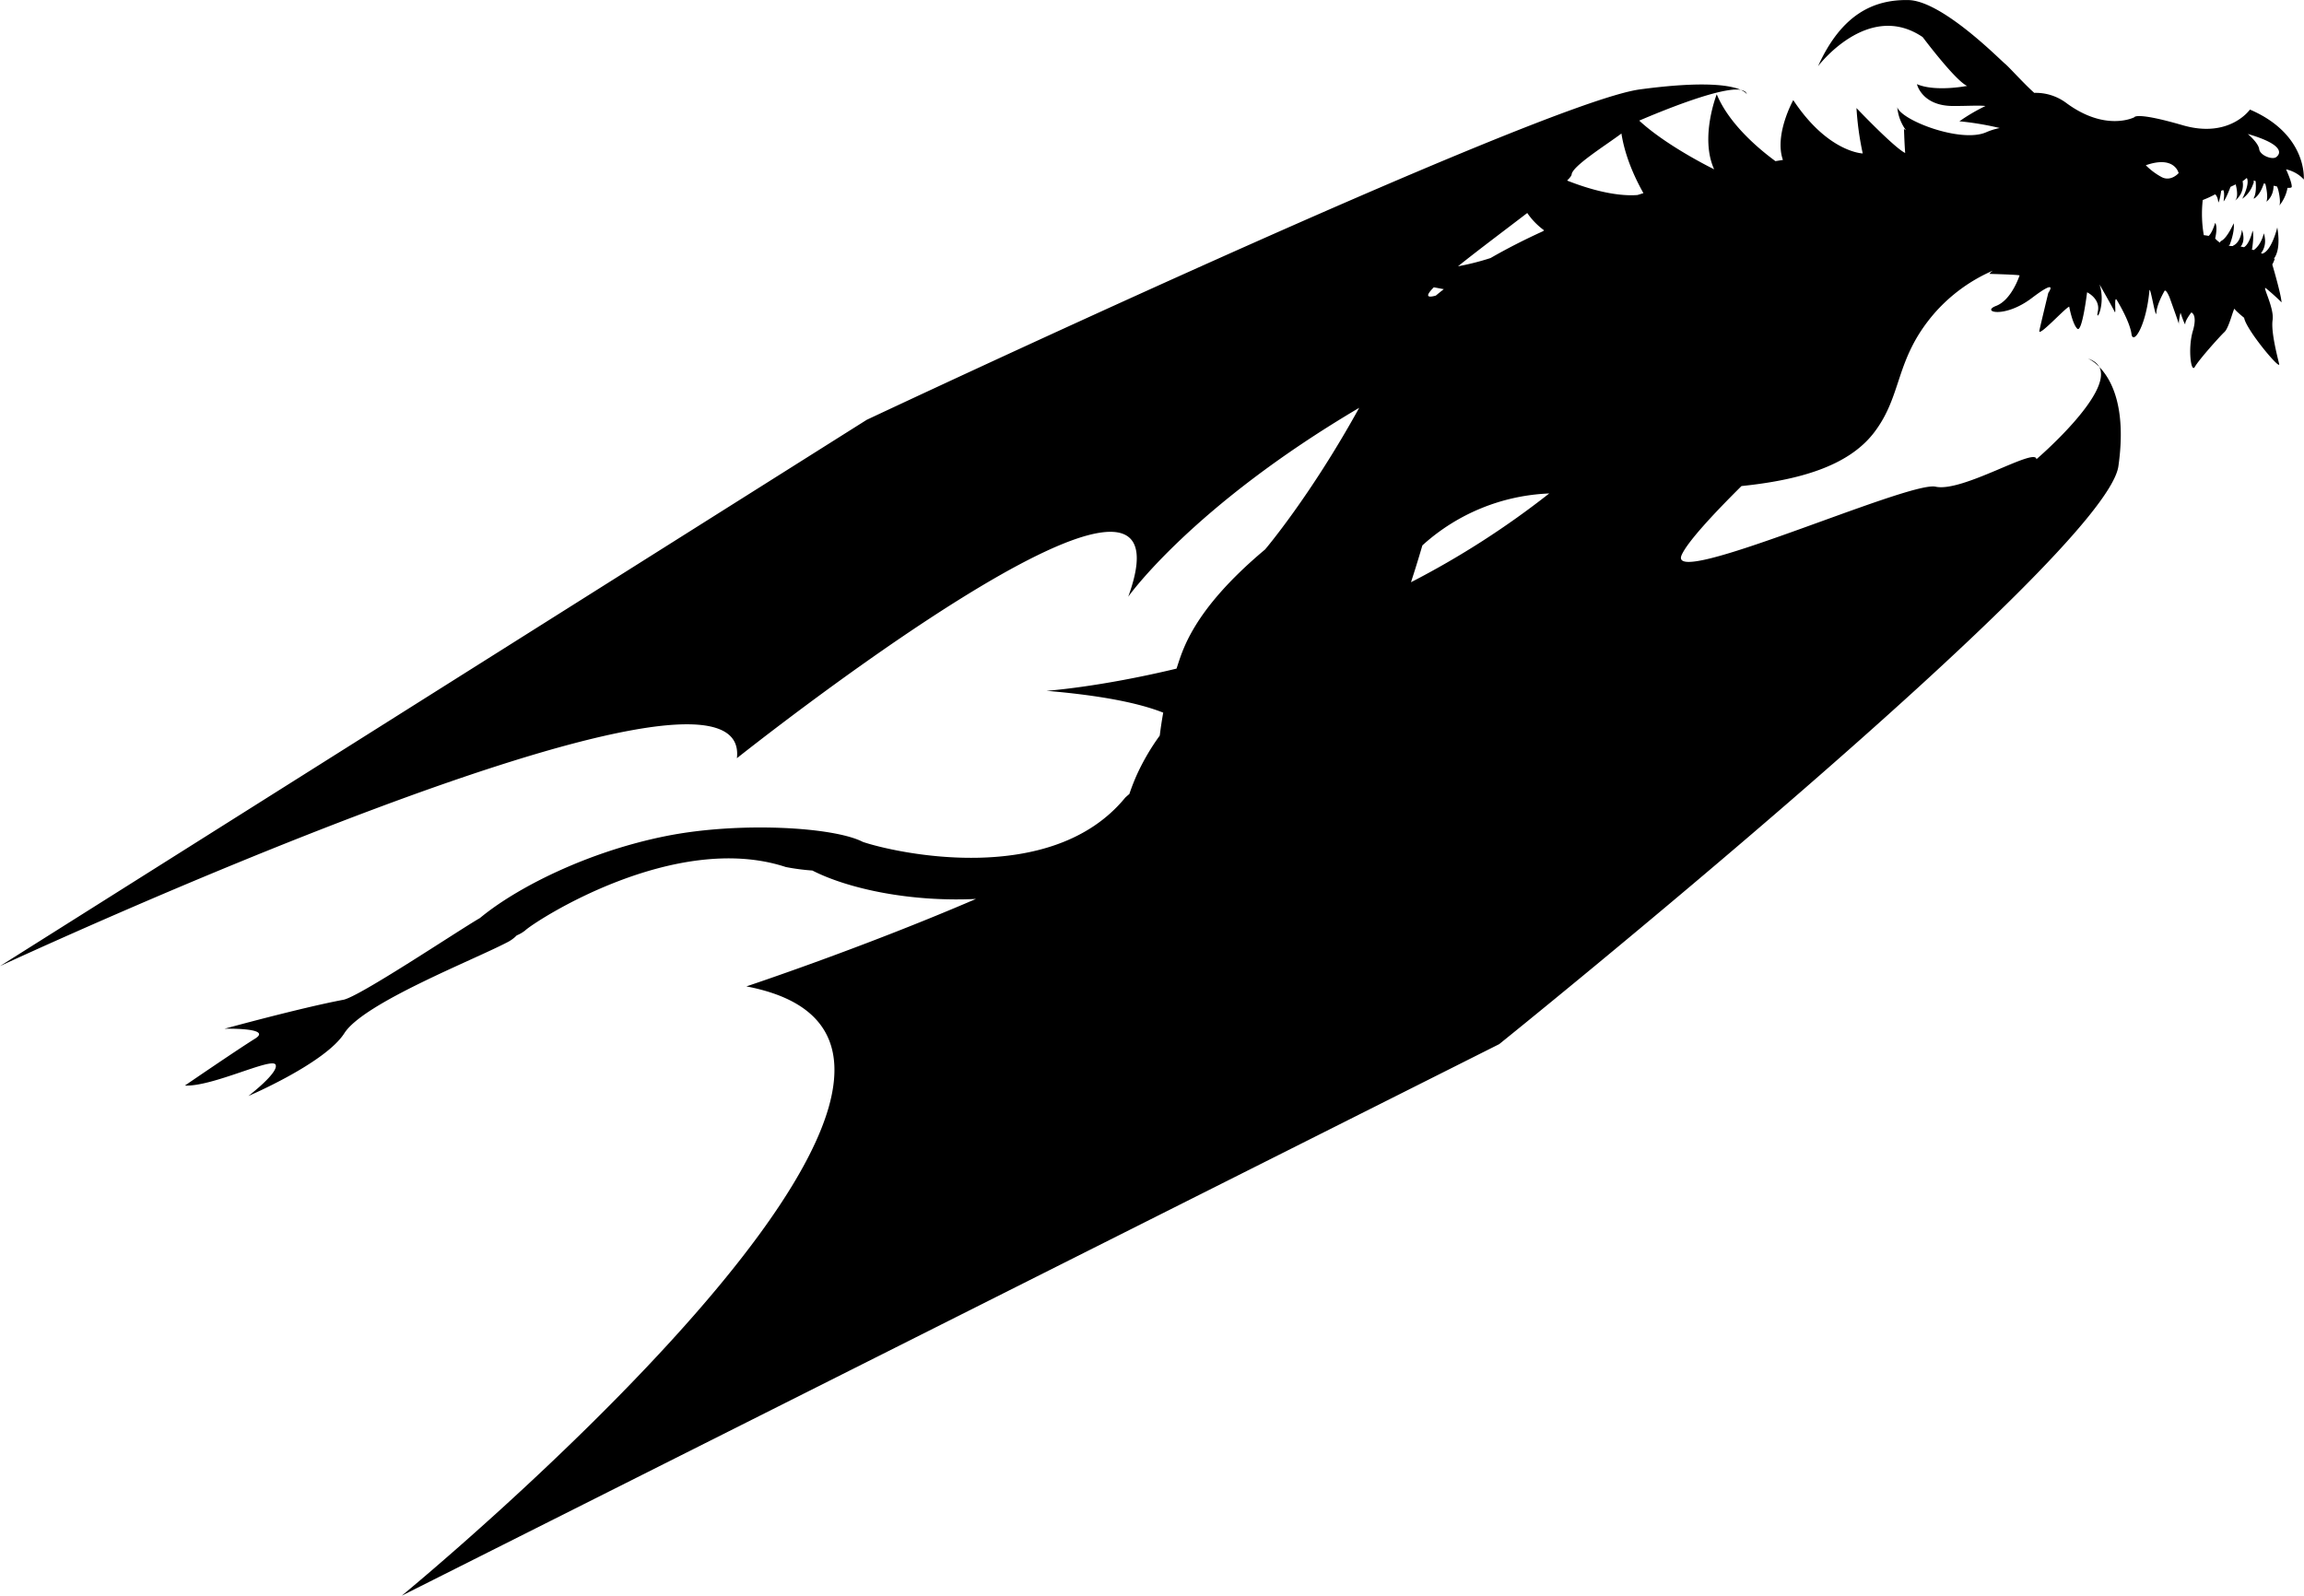 <svg xmlns="http://www.w3.org/2000/svg" viewBox="0 0 1324.71 917.64"><title>Asset 11</title><path d="M1004.37,54.24c-.31-1.41-1.55-2.22-3.47-2.55C1003.88,53,1004.37,54.24,1004.37,54.24Z"/><path d="M1252.64,186.11a1.21,1.21,0,0,0,.12.59C1252.84,186.82,1252.78,186.59,1252.64,186.11Z"/><path d="M1293.62,63s-11.7,16.84-38.7,9-27.76-4.58-27.76-4.58-16.56,8.68-39.49-8.47a29.34,29.34,0,0,0-18.05-5.55c-6-5.3-14.6-15-16.83-16.76-2.65-2.06-36.13-36.3-55.67-36.61s-38.19,7.84-51.82,38.05c0,0,28.76-38.07,60.18-16.74,0,0,18.87,25.19,25.55,28.06,0,0-18.13,3.6-28.86-1,0,0,2.76,12.5,20.77,12.55,9.65,0,14.35-.45,18.64,0a106.84,106.84,0,0,0-15,8.8,167.11,167.11,0,0,1,23.19,3.87,38,38,0,0,0-7.91,2.48c-14.51,6.25-48.82-6.91-51-14.5a26.34,26.34,0,0,0,5,13.32,13.81,13.81,0,0,1-1.21-.82c.14-.23.18,6.26.75,13.88-6.49-3.2-28-25.85-28-25.85A172.21,172.21,0,0,0,1071,88.24h0s-20-.55-39.94-30.68c0,0-11.07,19.82-5.95,34.41l-4.31.69c-9.9-7.28-26.73-21.5-33.74-38.45,0,0-9.84,24.89-1.48,43.15,0,0-27-13.12-43.09-28,14.76-6.32,47.57-19.59,58.39-17.7-5.68-2.52-20.41-5.31-58-.25-57.27,7.7-444.55,190-444.55,190L0,555.53S433.13,354.36,423.69,436c0,0,269.26-214.45,225-92.87,0,0,36.57-51.84,132.79-108.62-28.08,50.92-54.1,81.45-54.1,81.45-42.74,35.83-47.66,59.19-50.93,68.52-44.68,10.74-74.76,12.76-74.76,12.76,31.35,2.67,53.12,7,67.12,12.56-.69,3.81-1.37,8.19-2,13.2A130.2,130.2,0,0,0,653.43,446q-2.31,5.26-4.09,10.57c-1.5,1.26-2.36,2.07-2.36,2.07-42.49,52-132.43,31.74-150.87,25.49-16.78-8.67-71.22-11.71-112.87-3.43-45.58,9.05-86.4,29.87-107.3,47.21-12.6,7.27-69.34,45.29-78.53,47-24.6,4.65-68.3,16.65-68.3,16.65s27.84-.7,17.57,5.68-40.38,27-40.38,27c15.93.74,50.1-16.49,52.15-12s-15.65,18-15.65,18S187,611.4,198,594.12s73.29-41.67,93.27-52.07a20.54,20.54,0,0,0,5.85-4.18A19.72,19.72,0,0,0,302,535c5.79-5.41,85.85-57.47,149.85-36.42a125.72,125.72,0,0,0,15.22,2c20.54,10.47,56.16,18.18,94.07,16.34-65.69,28.3-132,50.29-132,50.29,185.44,35.38-198.14,350.36-198.14,350.36L862,600.41S1210.59,320,1218,268.06c4.85-34.15-4.2-50.12-11-57.06,8.13,15.18-36.13,53.07-36.13,53.07-.5-7.15-42.51,19.22-58,15.79s-154.84,59.31-146,39.32c3.26-7.39,17.61-23,34.41-39.68,32.91-3.42,61.2-11.3,76.1-30.59,16.63-21.63,11.86-41.73,34.28-68.14a94.75,94.75,0,0,1,34.2-25.16,7.53,7.53,0,0,0-2,1.88s17.55.46,17.33.92-4.62,14.09-13.53,17.5,4.79,7.44,20.6-4.56,9.43-2.92,9.43-2.92-4.19,17.3-5.13,21.66,14.8-13,17.15-13.75c0,0,1.83,9.95,4.63,12.66s5.65-20.92,5.65-20.92,7.75,3.63,6.19,11,4.82-3.77.95-15.55c0,0,7.55,13.24,8.67,15.68s-.57-9.72,1.3-6.63,7.54,13,8.42,19.49,8.35-4.06,10.3-24.85c.37-3.9,3.71,17.36,4,12.64s3.74-10.84,4.62-12.45,3,3.7,3,3.7,4.38,12.12,5.27,15a35.81,35.81,0,0,1,1-6.29s2.76,8.24,2.73,6.3,3.48-6.44,3.48-6.44,3.74,1,.85,10.76-1.06,24.5,1.2,20.49,14.24-17.44,17-20,5.33-14.37,5.86-13.27,5.46,5.09,5.46,5.09c1.15,6.89,21.1,30.68,20.13,26.55s-4.78-18.52-3.76-25.27-5.91-19.51-4-18.39c3.18,2.59,6.24,5.34,9.15,8.23-.2-3.84-4-17.34-5.34-21.77a18.5,18.5,0,0,0,1.25-2.79h.08l-.07,0c.07-.19.15-.38.21-.57l-.59.05c1.48-1.85,3.91-6.78,2-18,0,0-3.11,13.2-8.42,15a1.23,1.23,0,0,0,0,.15c-.31-.14-.61-.28-.93-.41.8-.94,3.67-4.91,1.61-11.37,0,0-1.34,6.58-5.85,9.66l-1.12-.4a2.7,2.7,0,0,0,.25-.4s1.24-7.87.26-10.38c0,0-1.61,7.42-4.81,9.44l-.1.08c-.66-.15-1.31-.28-2-.37.11-.1,3.11-2.9.78-9.63,0,0-.54,6.76-4.69,8.92a4.21,4.21,0,0,0-.66.42c-.85,0-1.63-.12-2.33-.23a2,2,0,0,0,.67-.56s3-7.48,2.27-12.32c0,0-3.52,8.12-6.9,10-.66.37-.94.77-1,1.17a17.71,17.71,0,0,1-2.75-2.4c.41-1.79,1.41-6.89,0-9,0,0-1.62,5.68-3.74,7.49-.91-.18-1.88-.33-2.79-.43a71.59,71.59,0,0,1-.61-20.2,58.4,58.4,0,0,0,7.13-3.28c1.64,1.34,1.81,4.71,1.81,4.71.84-.84,1.62-6.42,1.62-6.42a.21.21,0,0,0-.1-.2l.41-.25s0,0,0,0a5.42,5.42,0,0,0,.95-.35.72.72,0,0,0,.08.35c.81,1.29.08,6.2.08,6.2,1.29-1.17,3.55-7.24,4-8.35,1-.47,2.13-1,3.2-1.48a2.42,2.42,0,0,0-.18.36s2,7-.51,9.08a11.22,11.22,0,0,0,4.42-11.24l.31-.16a19,19,0,0,0,2-1.6l.19.07c1.73,3.56-2.69,11.84-2.69,11.84a17.06,17.06,0,0,0,6.27-8.51,2.57,2.57,0,0,0,.25-2l1.15.34c.14,1.32.62,6.62-1,9.58l0,.58c3.1-1.87,4.89-6.17,5.74-8.82l.87.22c.39,1.59,1.76,7.7.58,10.28,0,0,4.06-2.59,4.16-9.17l1.84.38a.33.33,0,0,0,.06.1c.89.93,2.51,9.33,1.33,11a22.15,22.15,0,0,0,4.77-10.25c1.47.07,2.39-.09,2.43-.59.16-2.22-2.37-8.1-3.26-10.08,7,1.66,10.19,5.9,10.19,5.9S1326.93,77.31,1293.62,63ZM887.78,132.43l-.62.54c-10.55,4.8-20.67,9.95-30.14,15.41a146.75,146.75,0,0,1-18.73,4.75c11.52-9.25,26.88-20.72,39.82-30.65A40.67,40.67,0,0,0,887.78,132.43Zm-57.65,33.85q-2.36,1.84-4.59,3.7l-.89.23c-5,1.2-4.32-.91-.26-5C826.19,165.54,828.1,165.92,830.13,166.28Zm422.5-66.73s-4.49,5.19-9.93,2.2l0,0a38.88,38.88,0,0,1-8.94-6.72C1250.36,89.18,1252.63,99.55,1252.63,99.55Zm-349,.84c.19-4.79,20-17.1,28.63-23.61,1.37,8.81,4.84,20.37,12.64,34.28l-3.36,1.07c-5.9.51-19.13.14-40.52-8.3C902.65,102.21,903.58,101,903.61,100.39ZM811.26,334.8c3.78-11.55,6.54-21.16,6.54-21.16l.74-.68a115.24,115.24,0,0,1,70.63-29.13l1.59-.09A493.92,493.92,0,0,1,811.26,334.8ZM1308.6,90.42c-2.3,1.54-9.2-1.07-9.66-4.68s-6.55-8.71-6.55-8.71C1314.65,83.5,1310.9,88.89,1308.6,90.42Z"/><path d="M1200.56,206.22A21.16,21.16,0,0,1,1207,211C1205.89,208.94,1203.83,207.29,1200.56,206.22Z"/></svg>